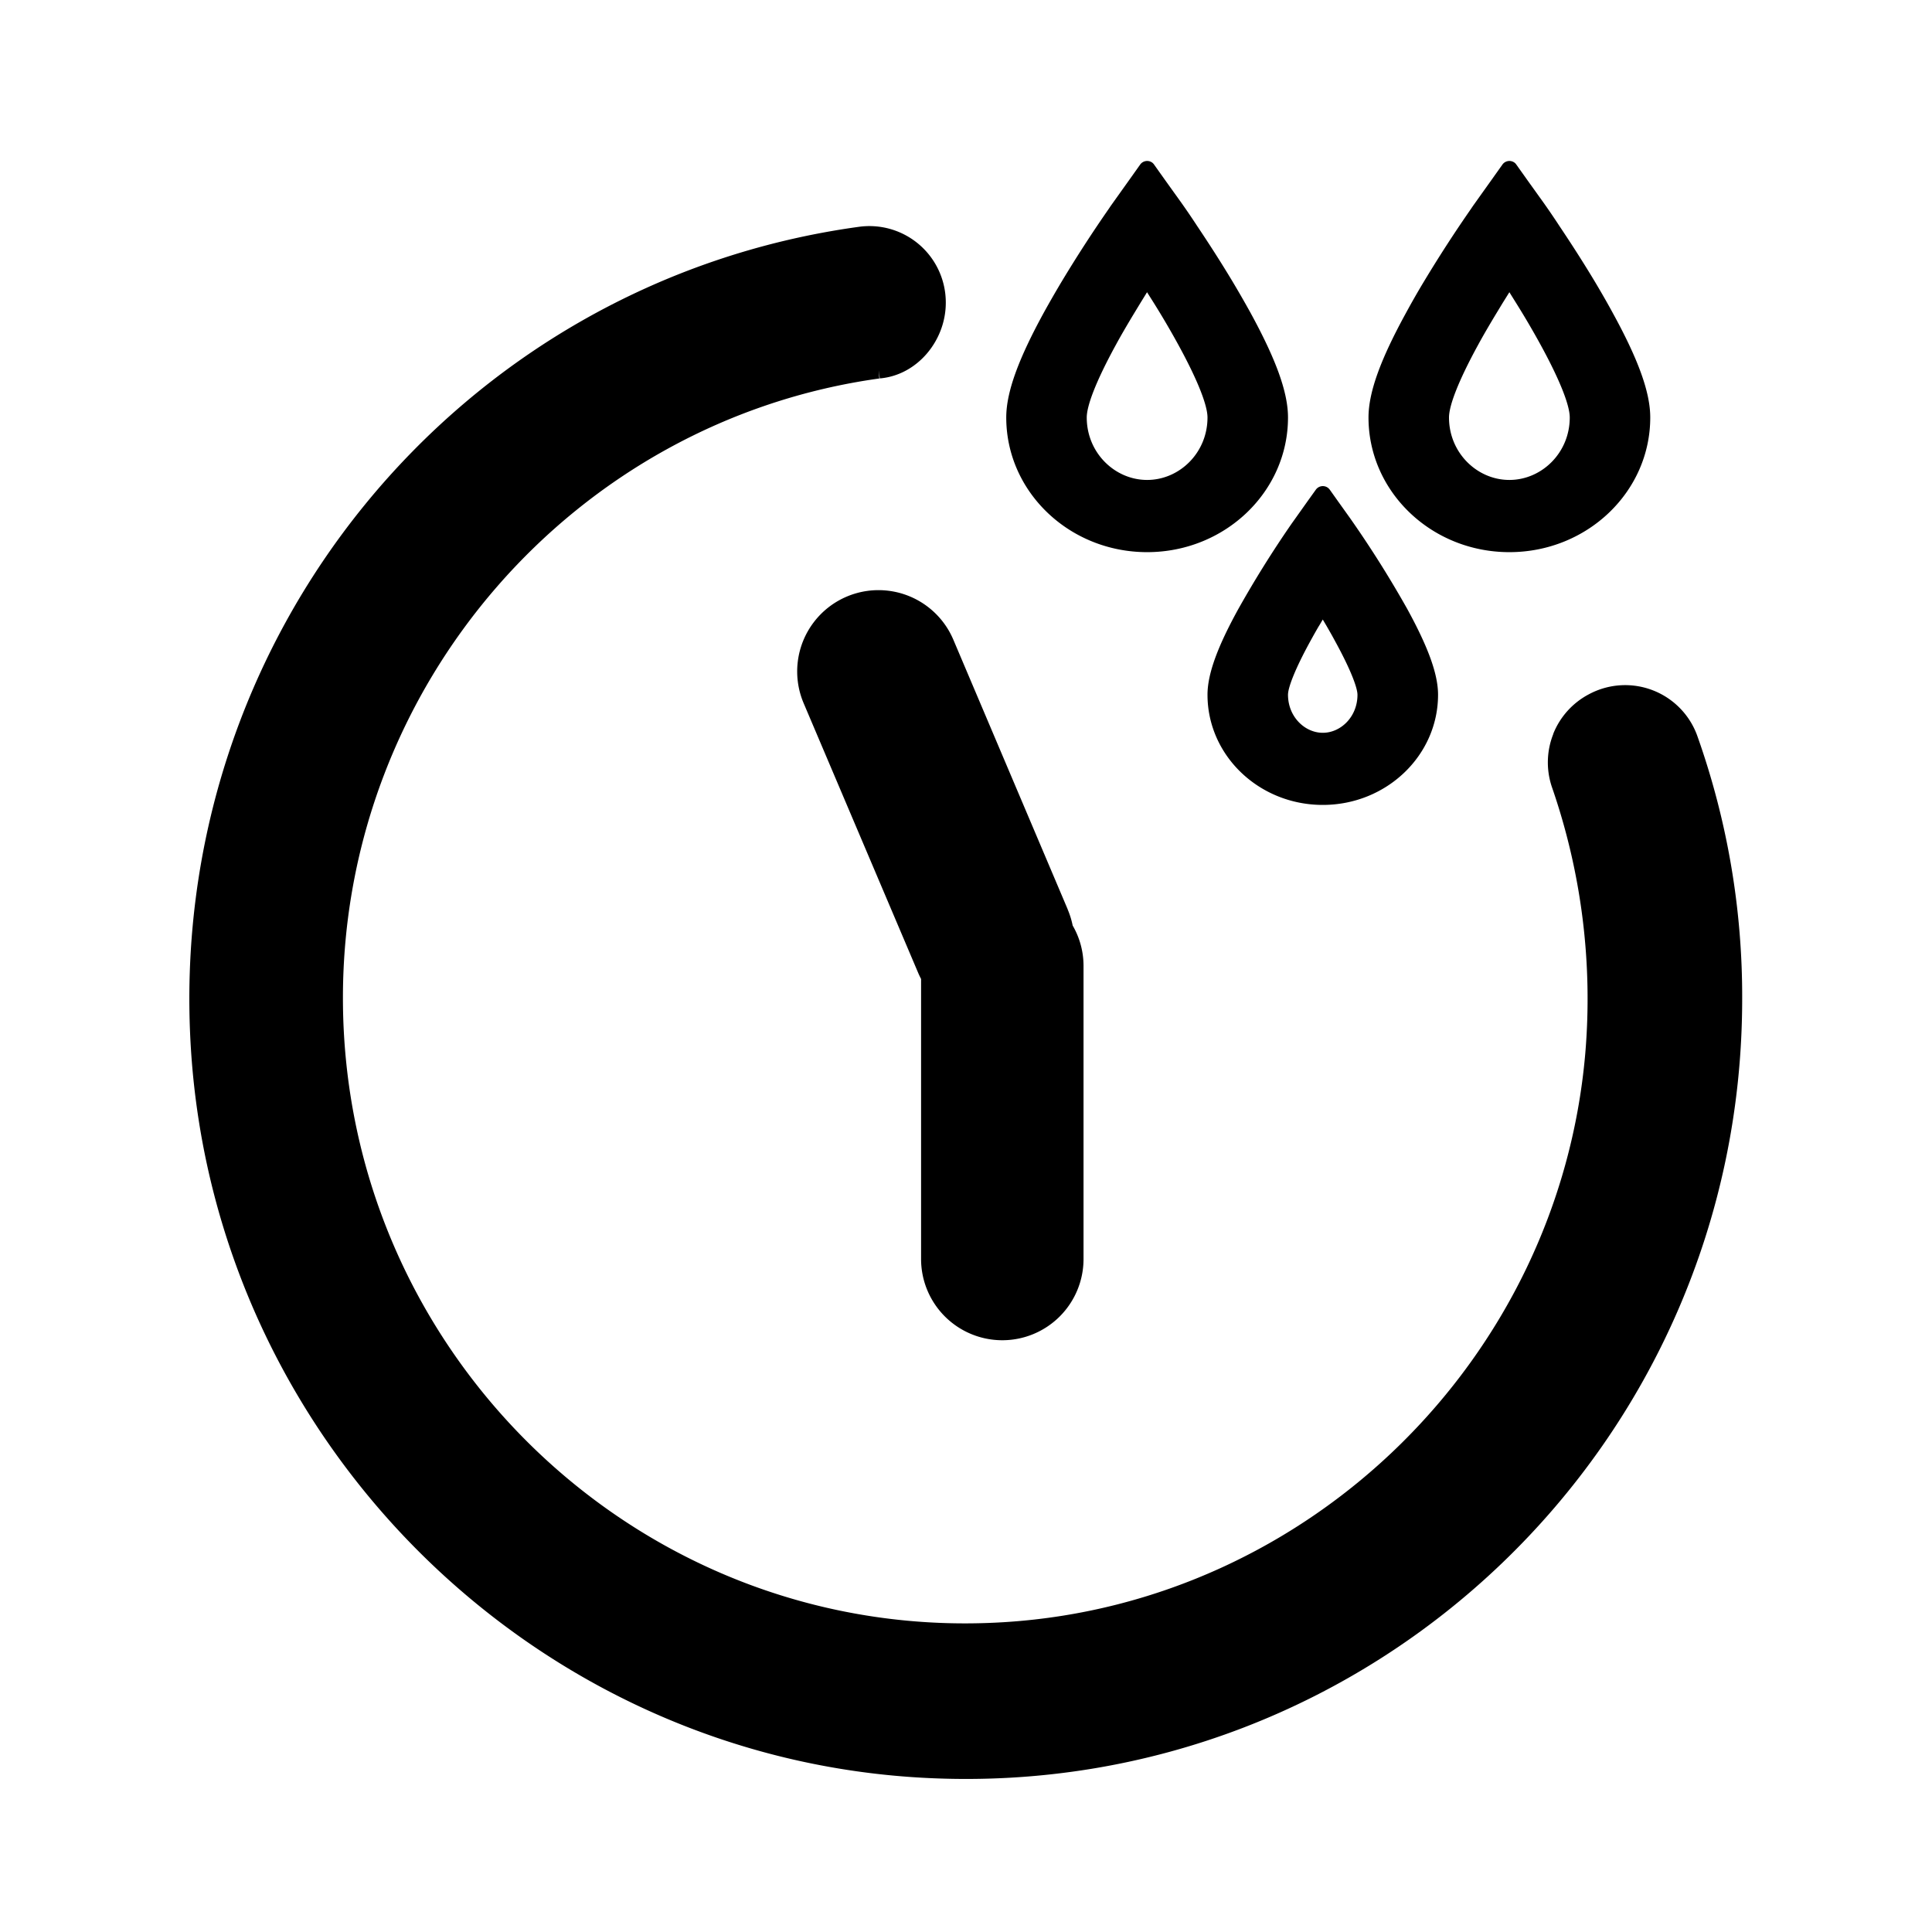 <?xml version="1.0" standalone="no"?><svg xmlns="http://www.w3.org/2000/svg" class="icon"  id="Xz-waterFlowTimeoutAlarm" viewBox="0 0 1024 1024"><path d="M610.304 85.931a4.139 4.139 0 0 1 1.28 1.152l6.187 8.704 8.107 11.307a377.216 377.216 0 0 1 8.576 12.587c6.699 9.984 13.056 19.925 18.816 29.525 3.413 5.717 6.571 11.221 9.472 16.469 13.269 24.277 19.925 41.941 19.925 55.595 0 39.424-33.451 71.381-74.667 71.381S533.333 260.693 533.333 221.269c0-13.653 6.656-31.317 19.925-55.595 2.901-5.248 6.059-10.752 9.472-16.469a701.525 701.525 0 0 1 25.003-38.613l0.853-1.28 1.579-2.219 8.064-11.307 6.187-8.704a4.565 4.565 0 0 1 5.888-1.152z m-2.347 68.949l-3.499 5.675-4.139 6.827c-3.2 5.333-6.144 10.368-8.747 15.147-11.008 20.096-15.573 32.725-15.573 38.741 0 18.773 14.933 33.109 32 33.109s32-14.293 32-33.109c0-6.016-4.565-18.645-15.573-38.741a443.563 443.563 0 0 0-12.885-21.973l-3.584-5.675z m194.347-68.949a4.139 4.139 0 0 1 1.28 1.152l6.187 8.704 8.107 11.307a377.216 377.216 0 0 1 8.576 12.587c6.699 9.984 13.056 19.925 18.816 29.525 3.413 5.717 6.571 11.221 9.429 16.469 13.312 24.277 19.968 41.941 19.968 55.595 0 39.424-33.451 71.381-74.667 71.381S725.333 260.693 725.333 221.269c0-13.653 6.656-31.317 19.968-55.595 2.859-5.248 5.973-10.752 9.429-16.469a701.525 701.525 0 0 1 25.003-38.613l0.853-1.28 1.579-2.219 8.064-11.307 6.187-8.704a4.565 4.565 0 0 1 5.888-1.152zM800 154.88l-3.541 5.675-4.139 6.827c-3.2 5.333-6.144 10.368-8.747 15.147-11.008 20.096-15.573 32.725-15.573 38.741 0 18.773 14.933 33.109 32 33.109s32-14.293 32-33.109c0-6.016-4.565-18.645-15.573-38.741a443.563 443.563 0 0 0-12.885-21.973l-3.541-5.675z m-95.317 104.533a4.096 4.096 0 0 0-1.28-1.152 4.565 4.565 0 0 0-5.888 1.152l-4.437 6.187-6.571 9.259-1.28 1.792-0.725 1.024a570.155 570.155 0 0 0-28.16 45.099C645.419 342.613 640 357.12 640 368.213c0 32.256 27.349 58.411 61.099 58.411 33.707 0 61.099-26.155 61.099-58.411 0-11.136-5.461-25.6-16.341-45.483a571.349 571.349 0 0 0-30.165-47.915l-6.613-9.259-4.395-6.187z m-5.547 72.277l1.963-3.328 1.963 3.328c1.579 2.731 3.115 5.419 4.48 7.979 8.533 15.531 11.947 25.003 11.947 28.587 0 11.648-8.832 20.139-18.389 20.139S682.667 379.861 682.667 368.213c0-3.584 3.413-13.056 11.947-28.587 1.408-2.56 2.901-5.248 4.523-7.979z m124.16 57.301a40.747 40.747 0 0 0-0.768 28.117 342.485 342.485 0 0 1 17.664 141.653c-14.165 161.664-145.963 290.603-307.2 300.971-190.421 12.288-351.232-140.032-351.232-330.88 0-165.547 122.795-305.92 284.501-328.277 19.84-1.664 35.029-19.968 35.029-40.107a40.491 40.491 0 0 0-46.165-40.235c-212.139 29.227-367.701 218.027-353.92 435.883 13.227 208.981 182.955 376.704 391.253 386.304 235.307 11.008 430.933-177.28 430.933-412.971a412.288 412.288 0 0 0-23.552-138.752 40.619 40.619 0 0 0-57.813-22.656 40.789 40.789 0 0 0-18.773 20.907zM466.219 200.533h-0.171l-0.341-4.267 0.597 4.267h-0.085z m99.669 281.387l-60.587-142.848a43.093 43.093 0 0 0-79.36 33.621l60.672 142.848a42.24 42.24 0 0 0 1.579 3.328v148.224a43.051 43.051 0 1 0 86.101 0V512a42.581 42.581 0 0 0-5.76-21.461 43.861 43.861 0 0 0-2.645-8.533z"  ></path></svg>